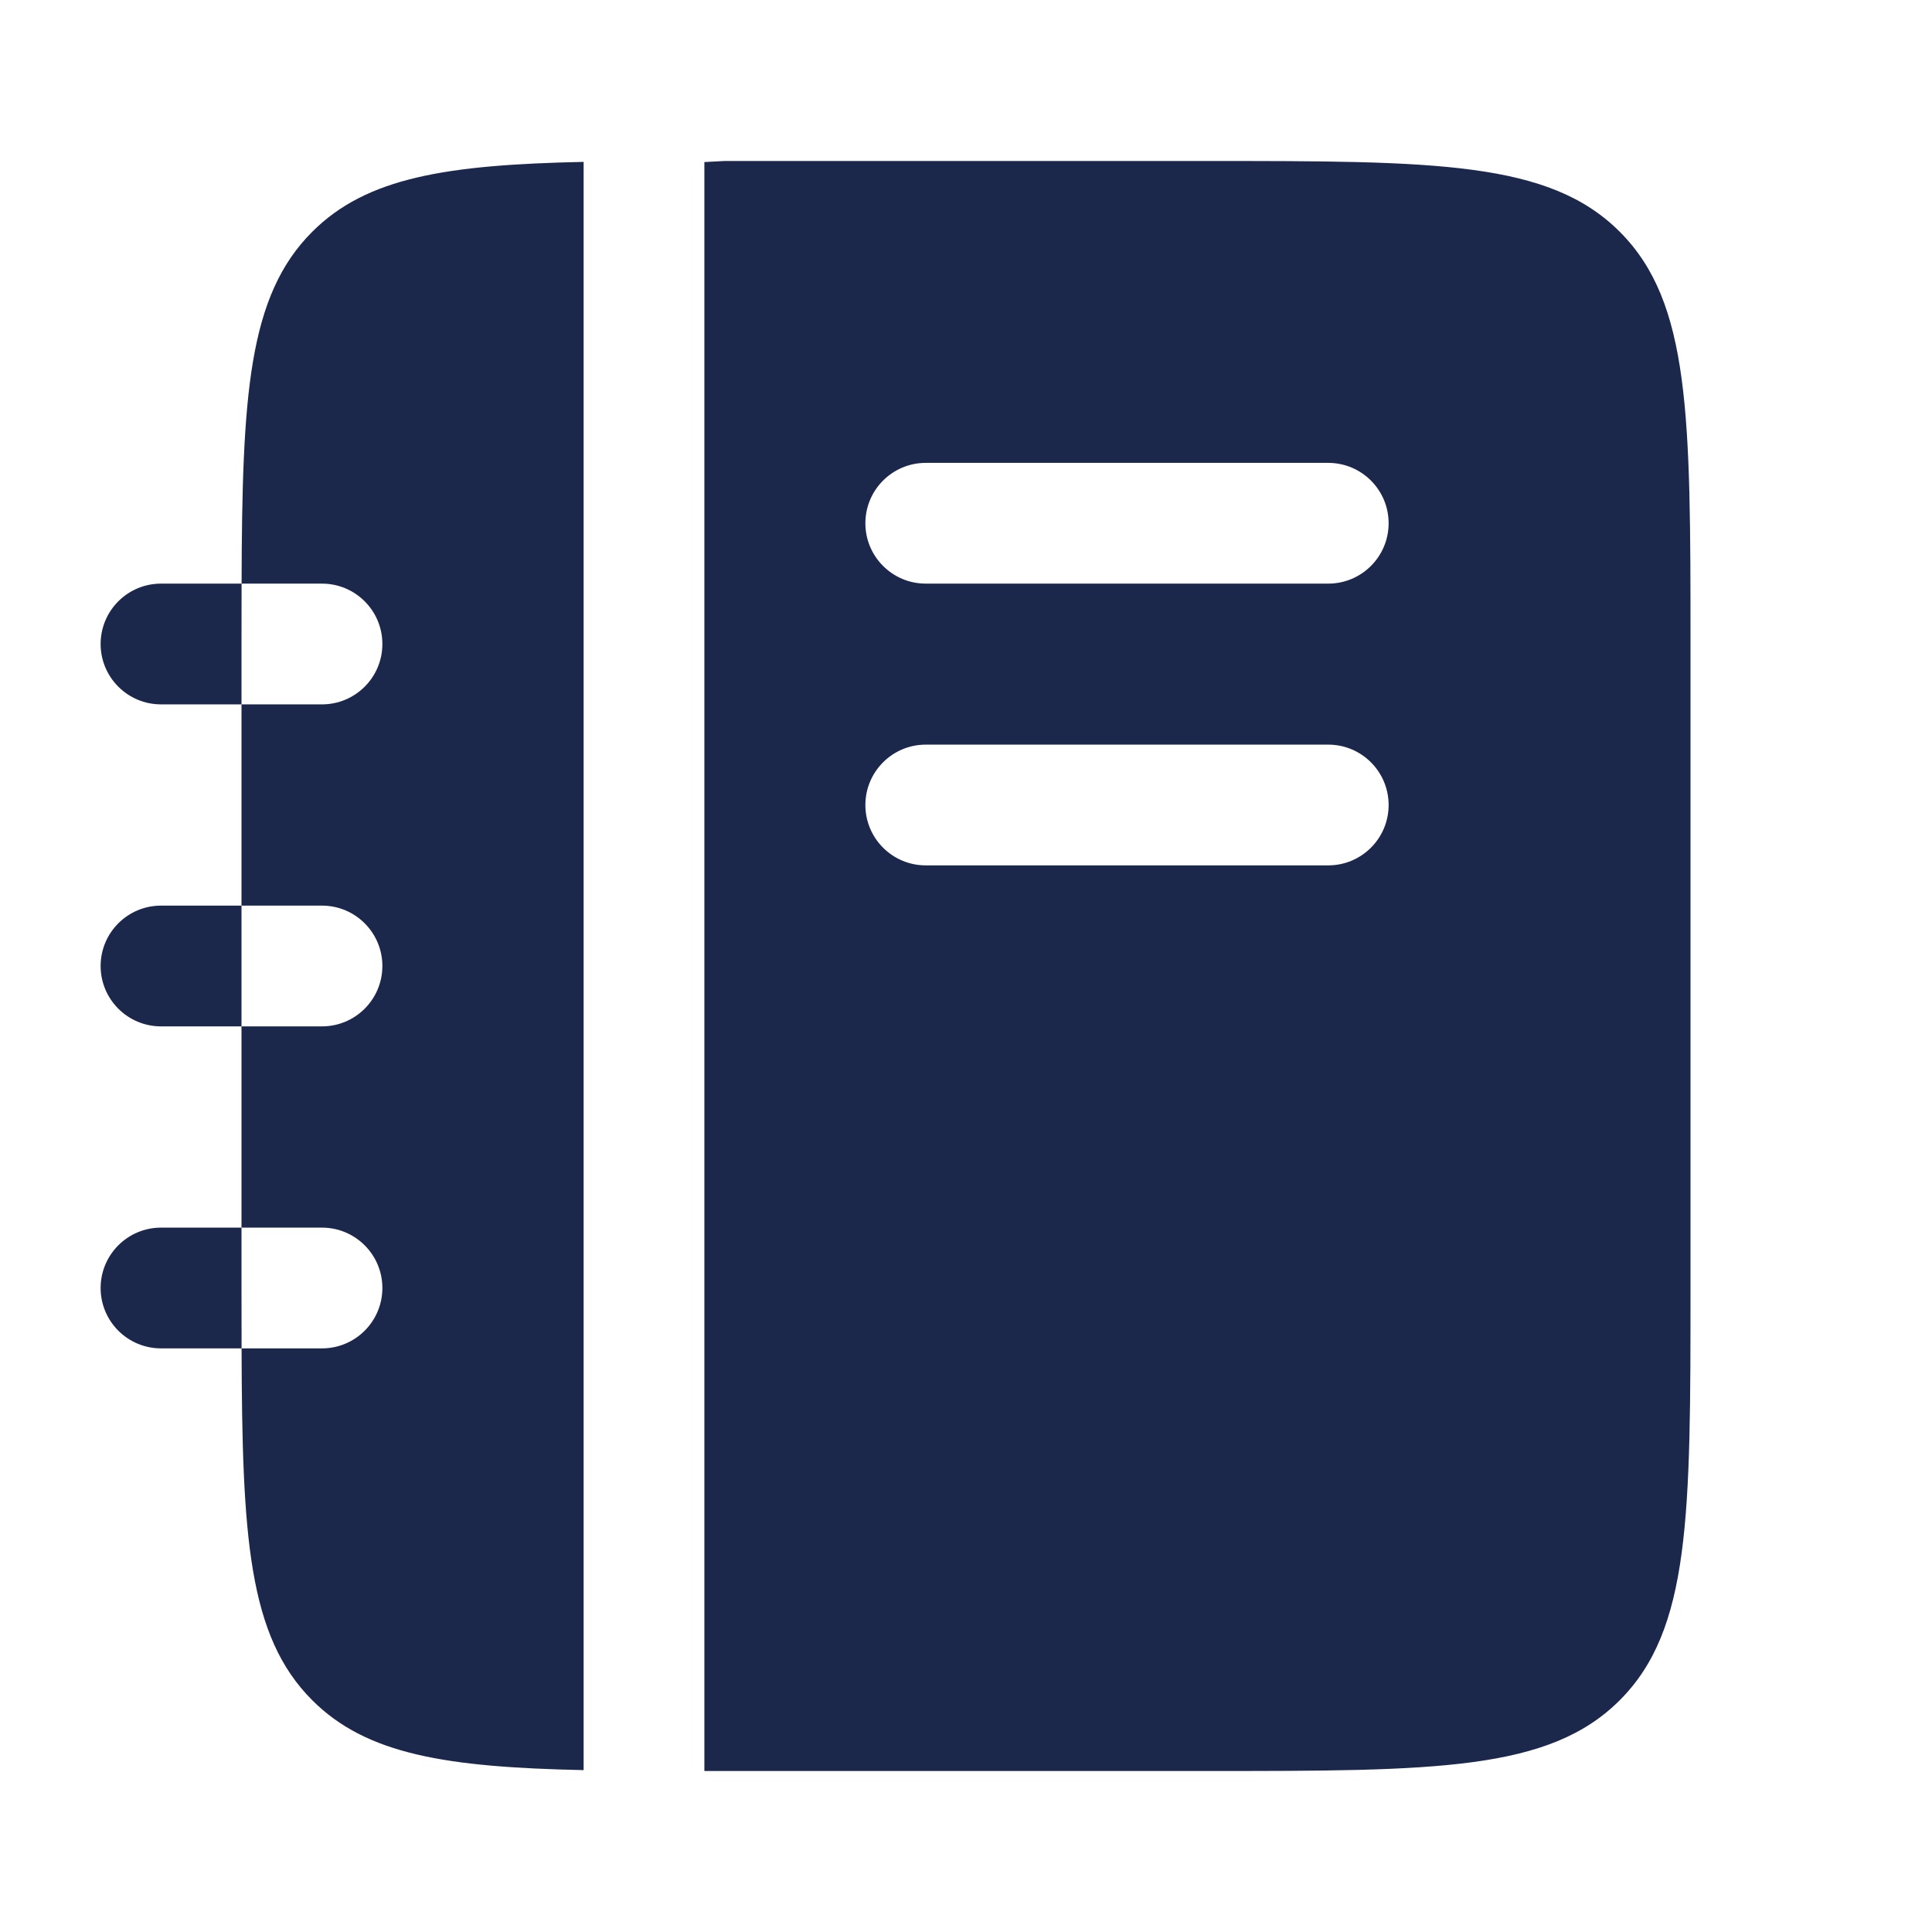 <?xml version="1.0" encoding="utf-8"?><!-- Uploaded to: SVG Repo, www.svgrepo.com, Generator: SVG Repo Mixer Tools -->
<svg width="800px" height="800px" viewBox="0 0 24 24" fill="none" xmlns="http://www.w3.org/2000/svg">
<path fill-rule="evenodd" clip-rule="evenodd" d="M8.75 2.013V22L15 22C17.828 22 19.243 22 20.121 21.121C21 20.243 21 18.828 21 16V8C21 5.172 21 3.757 20.121 2.879C19.243 2 17.828 2 15 2H9L8.75 2.013ZM10.75 6.5C10.75 6.086 11.086 5.75 11.5 5.75H16.5C16.914 5.75 17.25 6.086 17.25 6.5C17.25 6.914 16.914 7.25 16.5 7.25H11.5C11.086 7.25 10.75 6.914 10.75 6.5ZM10.75 10C10.75 9.586 11.086 9.25 11.5 9.25H16.5C16.914 9.25 17.25 9.586 17.25 10C17.25 10.414 16.914 10.75 16.5 10.75H11.5C11.086 10.75 10.75 10.414 10.75 10ZM3.001 7.25C3.008 4.914 3.081 3.676 3.879 2.879C4.554 2.204 5.545 2.047 7.25 2.011V21.989C5.545 21.953 4.554 21.796 3.879 21.121C3.081 20.324 3.008 19.086 3.001 16.75H4C4.414 16.75 4.75 16.414 4.75 16C4.75 15.586 4.414 15.25 4 15.25H3V12.75H4C4.414 12.75 4.75 12.414 4.75 12C4.75 11.586 4.414 11.25 4 11.25H3V8.75H4C4.414 8.75 4.75 8.414 4.75 8C4.75 7.586 4.414 7.25 4 7.25H3.001ZM3.001 7.25H2C1.586 7.25 1.25 7.586 1.25 8C1.25 8.414 1.586 8.75 2 8.75H3V8C3 7.738 3 7.488 3.001 7.25ZM3 12.75H2C1.586 12.75 1.25 12.414 1.25 12C1.25 11.586 1.586 11.25 2 11.25H3V12.75ZM3 15.25H2C1.586 15.25 1.25 15.586 1.25 16C1.25 16.414 1.586 16.75 2 16.75H3.001C3 16.512 3 16.262 3 16V15.25Z" fill="#1C274C"/>
</svg>